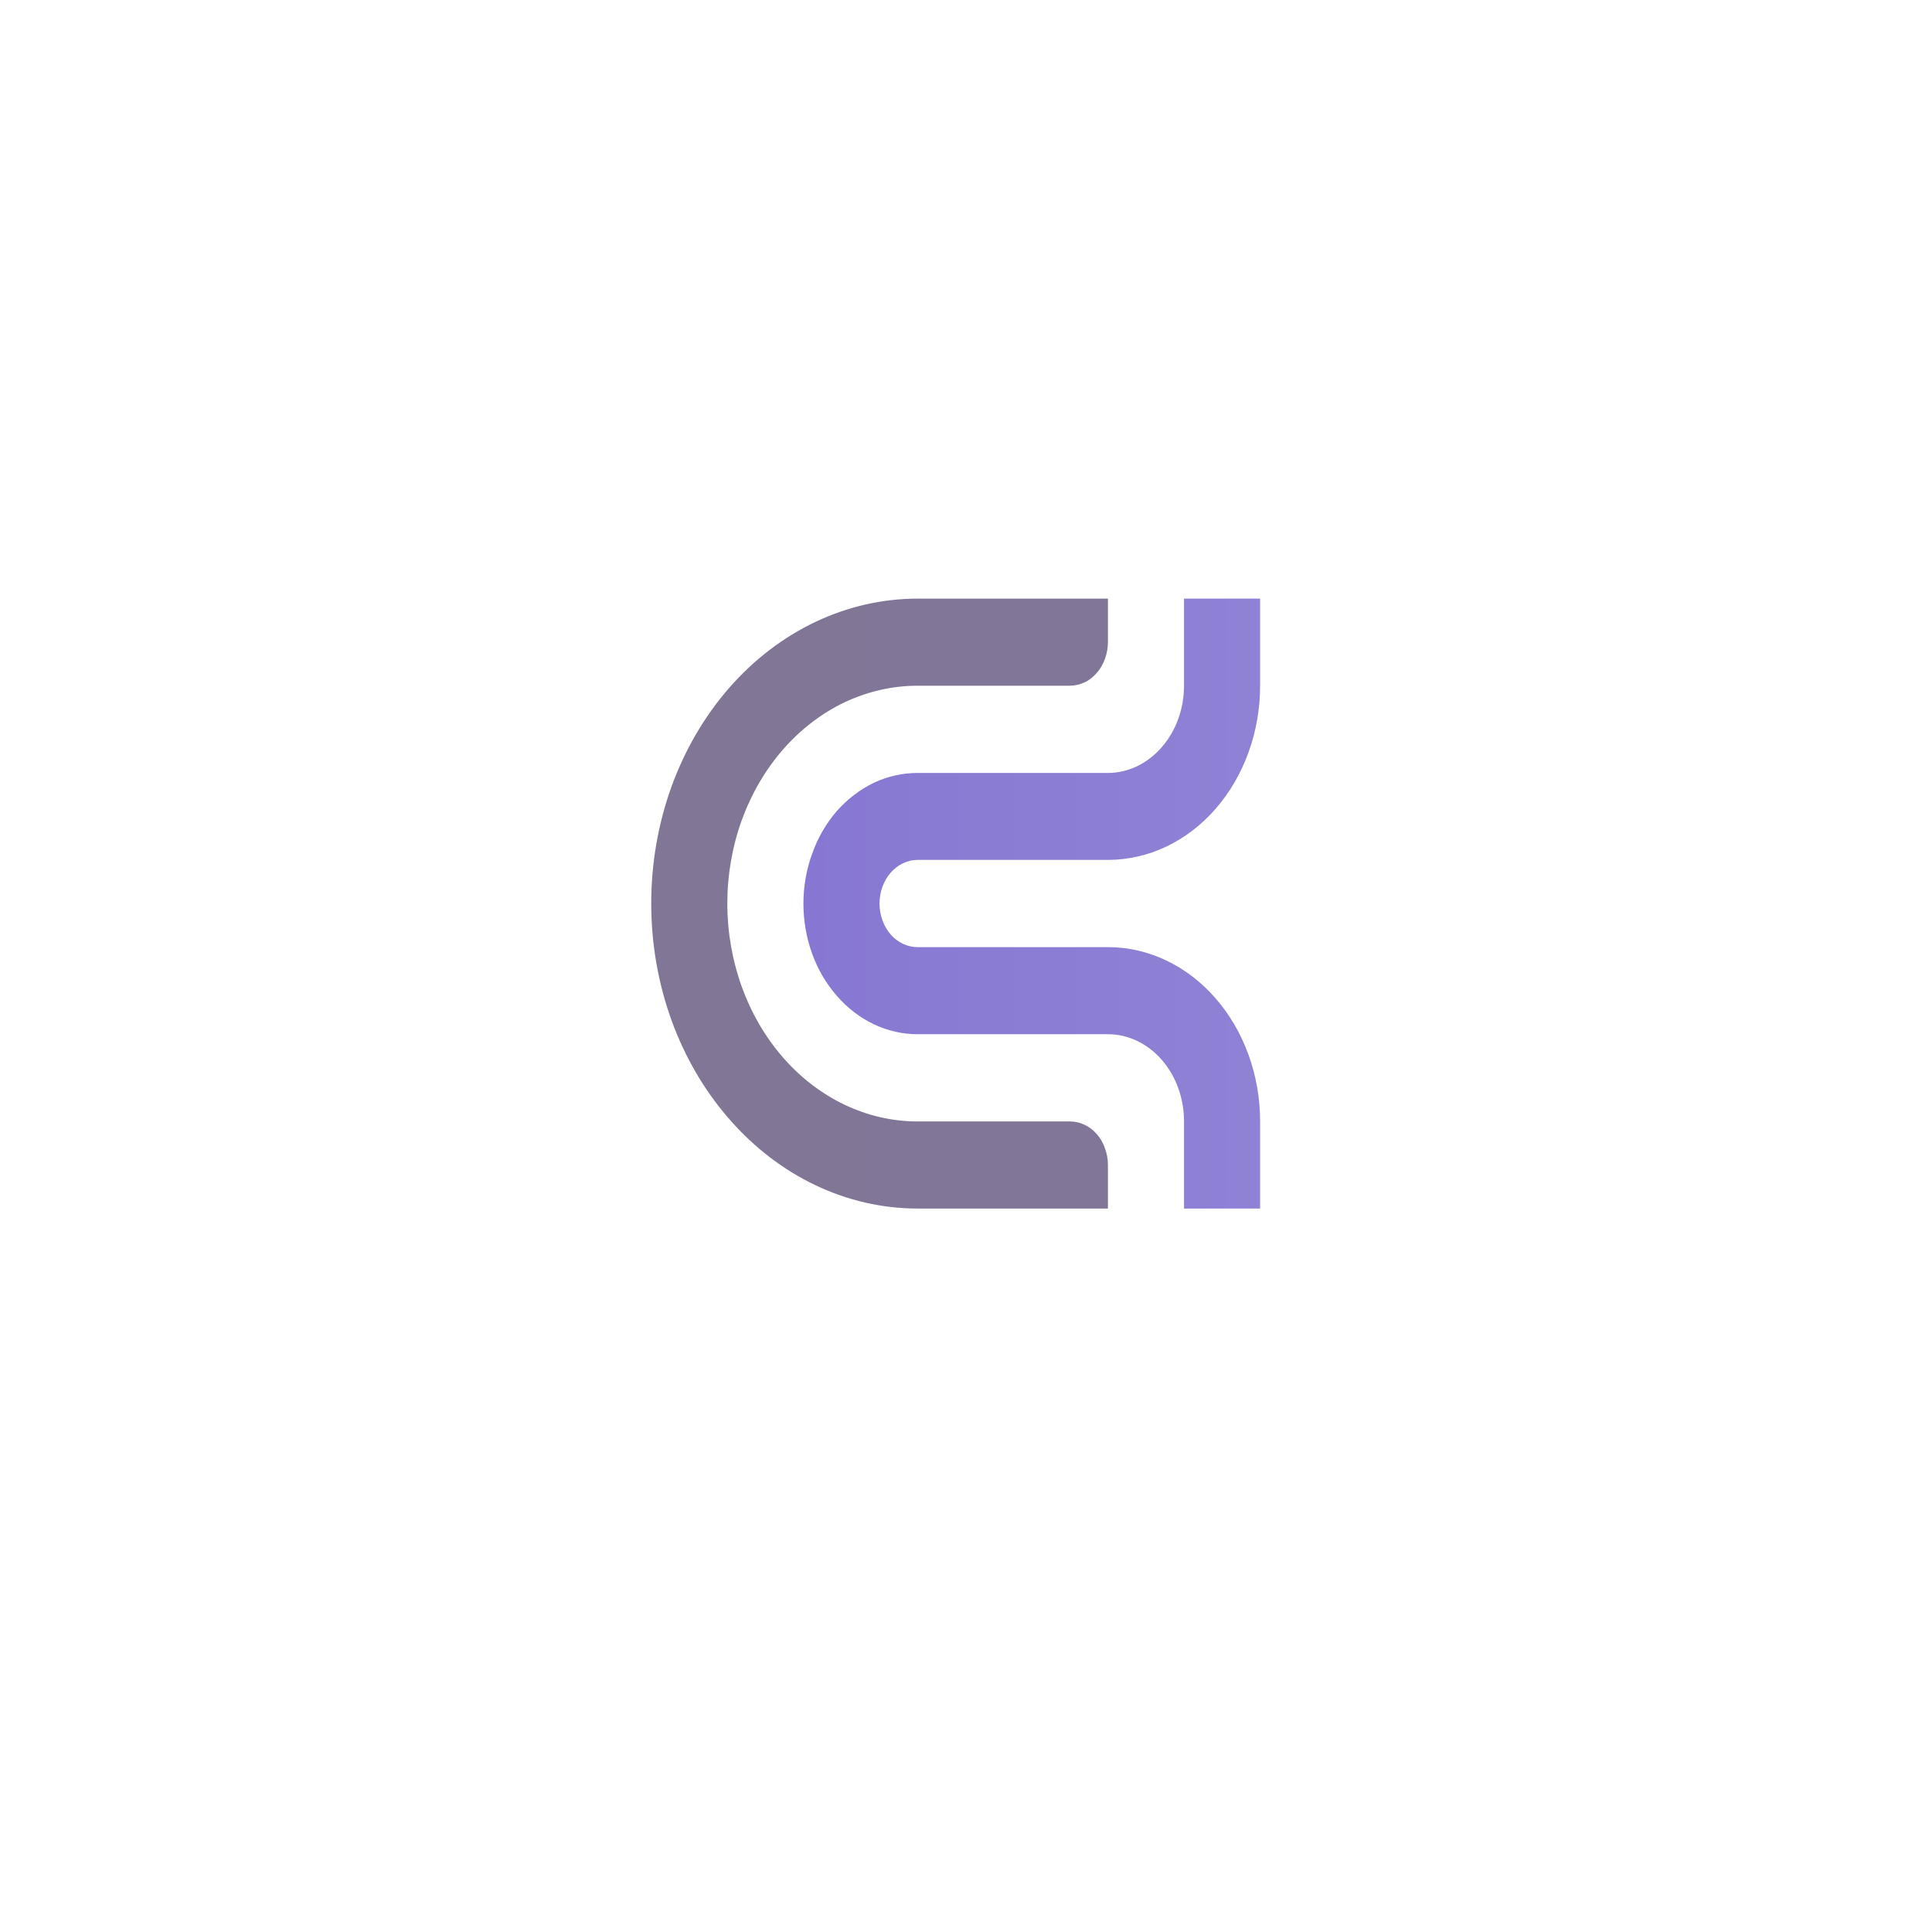 <svg width="13" height="13" viewBox="0 0 13 13" fill="none" xmlns="http://www.w3.org/2000/svg">
<g filter="url(#filter0_d_1518_5405)">
<path d="M7.455 4.132V3.839C7.455 3.8 7.448 3.762 7.435 3.727C7.423 3.691 7.404 3.658 7.38 3.631C7.356 3.604 7.328 3.582 7.297 3.568C7.266 3.553 7.232 3.546 7.199 3.546H6.174C5.835 3.546 5.509 3.391 5.269 3.116C5.029 2.841 4.894 2.468 4.894 2.079C4.894 1.888 4.927 1.696 4.991 1.519C5.056 1.341 5.15 1.179 5.269 1.043C5.388 0.907 5.529 0.799 5.684 0.725C5.84 0.652 6.006 0.614 6.174 0.614H7.199C7.232 0.614 7.266 0.606 7.297 0.592C7.328 0.578 7.356 0.555 7.38 0.528C7.404 0.501 7.422 0.469 7.435 0.433C7.448 0.398 7.455 0.359 7.455 0.321V0.028H6.174C5.939 0.028 5.706 0.081 5.488 0.184C5.271 0.287 5.073 0.438 4.907 0.628C4.74 0.819 4.608 1.046 4.518 1.294C4.428 1.544 4.382 1.81 4.382 2.079C4.382 2.625 4.571 3.146 4.907 3.53C5.243 3.916 5.699 4.132 6.174 4.132H7.455Z" fill="url(#paint0_linear_1518_5405)"/>
<path d="M5.406 2.079C5.406 2.314 5.487 2.537 5.631 2.701C5.775 2.867 5.971 2.959 6.174 2.959H7.455C7.591 2.959 7.721 3.021 7.817 3.131C7.913 3.241 7.967 3.39 7.967 3.546V4.132H8.479V3.546C8.479 3.235 8.371 2.937 8.179 2.717C7.987 2.497 7.727 2.373 7.455 2.373H6.174C6.106 2.373 6.041 2.342 5.993 2.288C5.945 2.232 5.918 2.157 5.918 2.079C5.918 2.003 5.945 1.927 5.993 1.872C6.041 1.818 6.106 1.786 6.174 1.786H7.455C7.727 1.786 7.987 1.663 8.179 1.443C8.371 1.223 8.479 0.925 8.479 0.614V0.028H7.967V0.614C7.967 0.769 7.913 0.918 7.817 1.028C7.721 1.138 7.591 1.201 7.455 1.201H6.174C6.074 1.201 5.974 1.223 5.88 1.267C5.787 1.312 5.703 1.376 5.631 1.457C5.56 1.539 5.503 1.636 5.465 1.744C5.426 1.85 5.406 1.965 5.406 2.079Z" fill="url(#paint1_linear_1518_5405)"/>
</g>
<defs>
<filter id="filter0_d_1518_5405" x="0.382" y="0.028" width="12.097" height="12.105" filterUnits="userSpaceOnUse" color-interpolation-filters="sRGB">
<feFlood flood-opacity="0" result="BackgroundImageFix"/>
<feColorMatrix in="SourceAlpha" type="matrix" values="0 0 0 0 0 0 0 0 0 0 0 0 0 0 0 0 0 0 127 0" result="hardAlpha"/>
<feOffset dy="4"/>
<feGaussianBlur stdDeviation="2"/>
<feComposite in2="hardAlpha" operator="out"/>
<feColorMatrix type="matrix" values="0 0 0 0 0 0 0 0 0 0 0 0 0 0 0 0 0 0 0.25 0"/>
<feBlend mode="normal" in2="BackgroundImageFix" result="effect1_dropShadow_1518_5405"/>
<feBlend mode="normal" in="SourceGraphic" in2="effect1_dropShadow_1518_5405" result="shape"/>
</filter>
<linearGradient id="paint0_linear_1518_5405" x1="4.846" y1="2.079" x2="8.788" y2="2.079" gradientUnits="userSpaceOnUse">
<stop stop-color="#817696"/>
<stop offset="1" stop-color="#817698"/>
</linearGradient>
<linearGradient id="paint1_linear_1518_5405" x1="4.844" y1="2.079" x2="8.79" y2="2.079" gradientUnits="userSpaceOnUse">
<stop stop-color="#8575D2"/>
<stop offset="1" stop-color="#9083D5"/>
</linearGradient>
</defs>
</svg>
